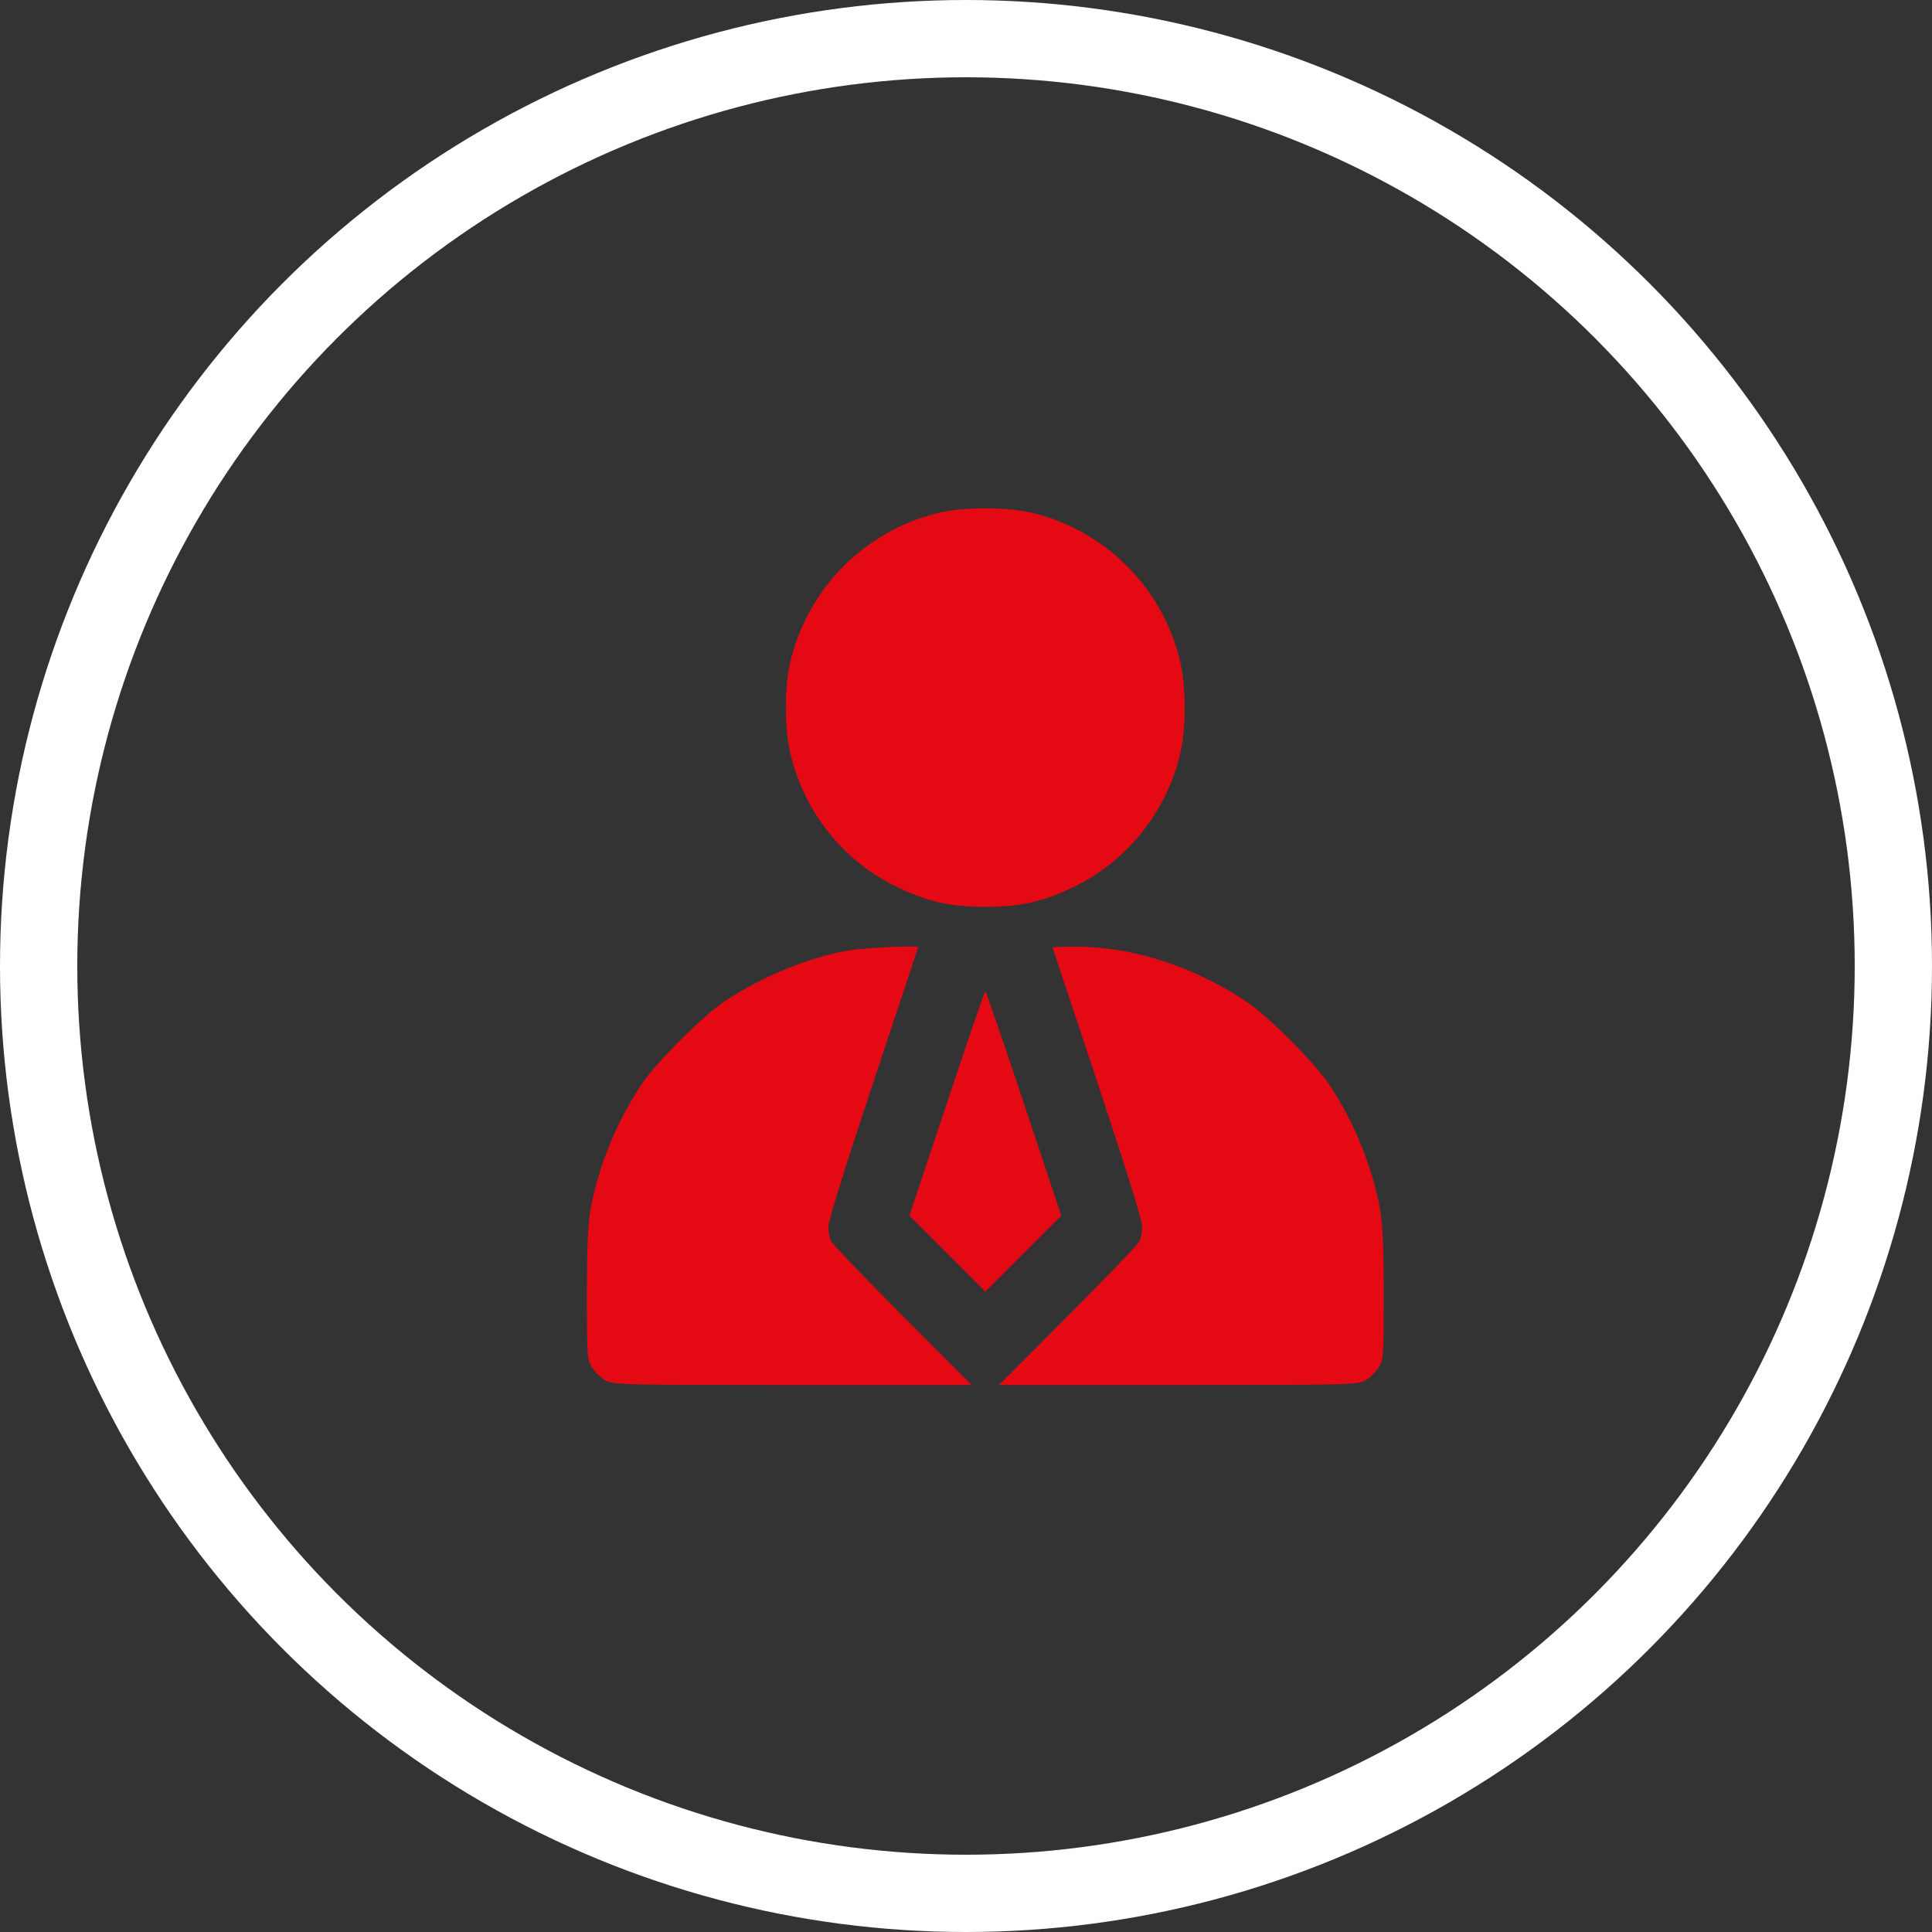 <svg width="50" height="50" viewBox="0 0 50 50" fill="none" xmlns="http://www.w3.org/2000/svg">
<rect x="0" y="0" width="50" height="50" fill="#333333" stroke="none"/>
<circle cx="25" cy="25" r="24" stroke="white" stroke-width="2"/>
<path d="M24.211 13.292C22.368 13.769 20.943 15.206 20.473 17.049C20.292 17.752 20.292 18.873 20.473 19.576C20.847 21.045 21.82 22.264 23.148 22.921C23.96 23.327 24.572 23.469 25.5 23.469C26.428 23.469 27.041 23.327 27.853 22.921C29.168 22.27 30.166 21.02 30.527 19.576C30.708 18.873 30.701 17.752 30.527 17.049C30.057 15.193 28.62 13.756 26.763 13.285C26.074 13.111 24.894 13.111 24.211 13.292Z" fill="#E50914"/>
<path d="M21.929 24.603C20.898 24.79 19.725 25.273 18.765 25.905C18.185 26.292 16.979 27.497 16.593 28.077C15.942 29.063 15.477 30.217 15.284 31.293C15.213 31.706 15.188 32.312 15.188 33.517C15.188 35.051 15.194 35.18 15.316 35.38C15.387 35.496 15.536 35.644 15.652 35.715C15.858 35.837 15.987 35.844 20.505 35.844H25.145L23.36 34.052C22.381 33.072 21.549 32.202 21.51 32.125C21.472 32.047 21.439 31.873 21.439 31.738C21.439 31.59 21.904 30.101 22.6 28.013C23.238 26.098 23.76 24.526 23.76 24.519C23.76 24.461 22.355 24.526 21.929 24.603Z" fill="#E50914"/>
<path d="M27.24 24.519C27.24 24.526 27.762 26.098 28.4 28.013C29.096 30.101 29.561 31.59 29.561 31.738C29.561 31.873 29.528 32.047 29.49 32.125C29.451 32.202 28.619 33.072 27.64 34.052L25.855 35.844H30.495C35.013 35.844 35.142 35.837 35.348 35.715C35.465 35.644 35.613 35.496 35.684 35.38C35.806 35.18 35.812 35.051 35.812 33.517C35.812 32.312 35.787 31.706 35.716 31.293C35.523 30.217 35.058 29.063 34.407 28.077C34.021 27.497 32.815 26.292 32.235 25.905C30.863 25.003 29.303 24.5 27.846 24.5C27.511 24.5 27.24 24.506 27.24 24.519Z" fill="#E50914"/>
<path d="M24.501 28.561L23.534 31.461L24.52 32.447L25.5 33.427L26.48 32.447L27.466 31.461L26.499 28.561C25.971 26.969 25.519 25.66 25.5 25.66C25.481 25.66 25.029 26.969 24.501 28.561Z" fill="#E50914"/>
</svg>
